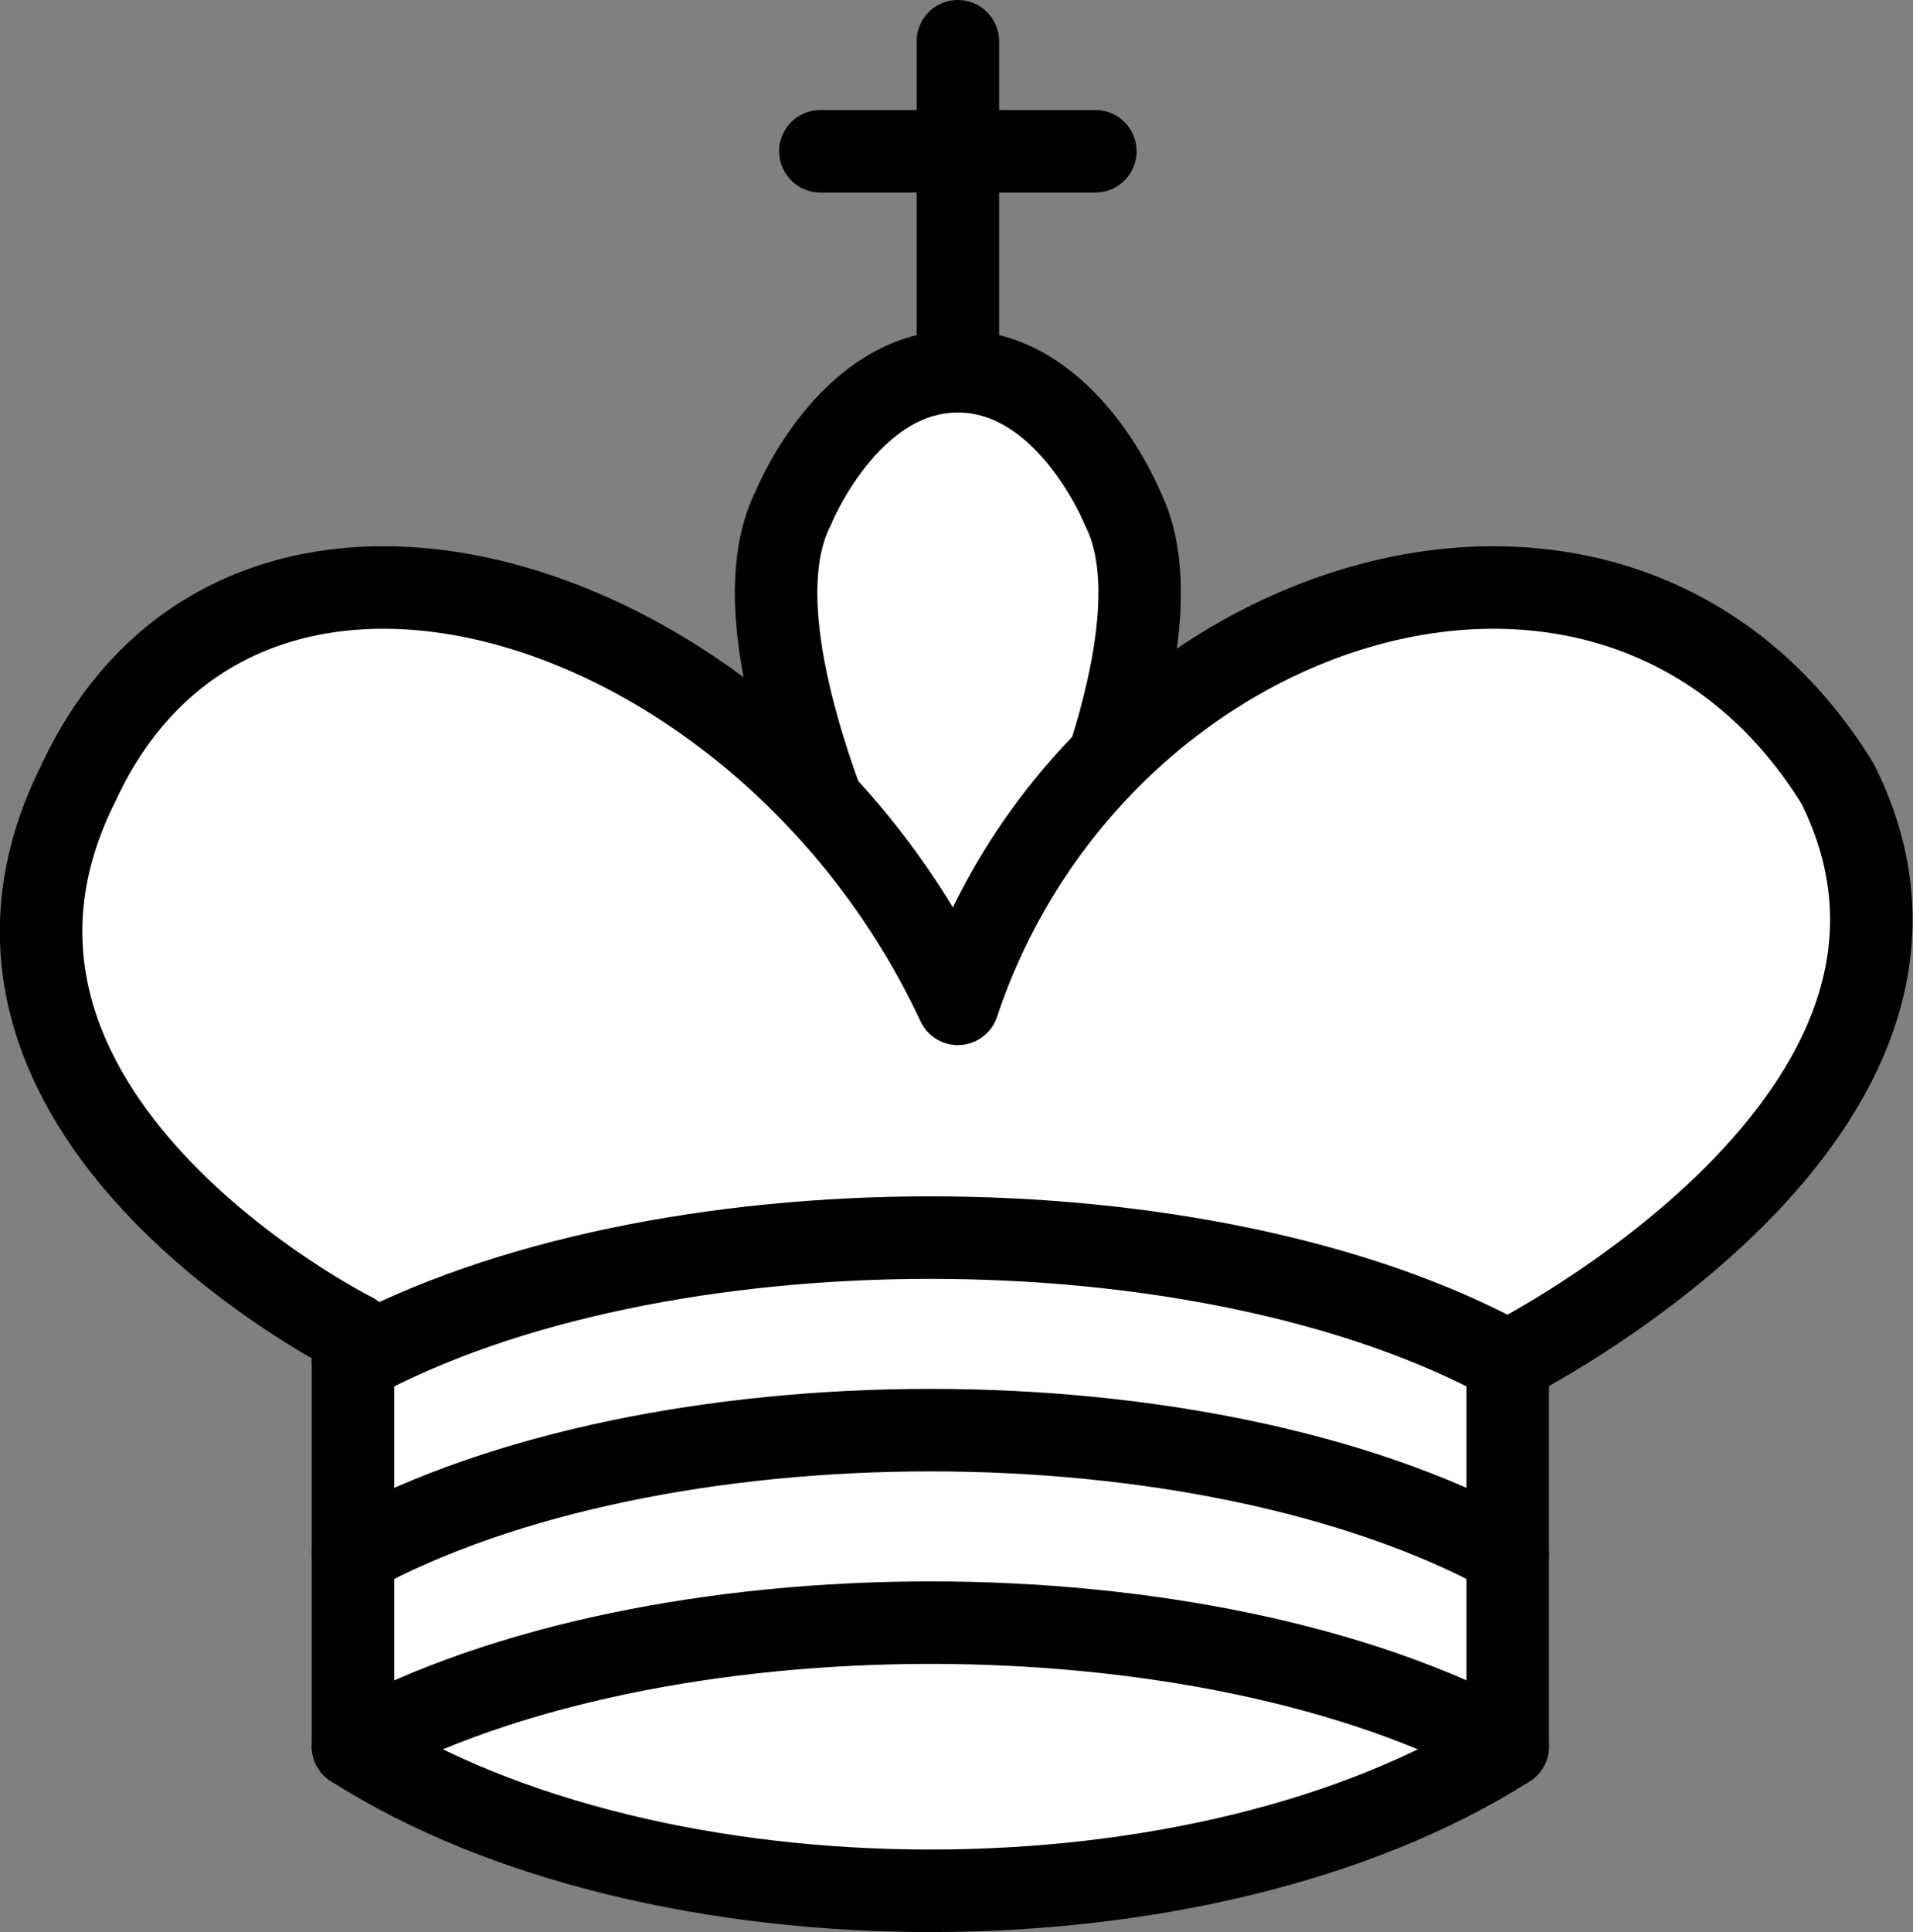 <svg xmlns="http://www.w3.org/2000/svg" viewBox="0 0 34.79 35.13"><rect x="0" y="0" width="34.79" height="35.13" fill="#808080" stroke="none"/><defs><style>.cls-1,.cls-4{fill:none;}.cls-1,.cls-2,.cls-3,.cls-4{stroke:#000;stroke-width:1.5px;}.cls-1,.cls-3,.cls-4{stroke-linecap:round;}.cls-2,.cls-3{fill:#fff;}.cls-3,.cls-4{stroke-linejoin:round;}</style></defs><title>Asset 1</title><g id="Layer_2" data-name="Layer 2"><g id="Layer_1-2" data-name="Layer 1"><path class="cls-1" d="M17.42,6.38V.75"/><path class="cls-1" d="M14.92,2.75h5"/><path class="cls-2" d="M17.42,19.75s4.5-7.5,3-10.5c0,0-1-2.5-3-2.5s-3,2.5-3,2.5c-1.5,3,3,10.5,3,10.5"/><path class="cls-3" d="M6.42,31.75c5.5,3.5,15.5,3.5,21,0v-7s9-4.5,6-10.5c-4-6.5-13.5-3.5-16,4v0c-3.5-7.5-13-10.5-16-4-3,6,5,10,5,10Z"/><path class="cls-4" d="M6.42,24.75c5.5-3,15.5-3,21,0"/><path class="cls-4" d="M6.42,28.25c5.5-3,15.5-3,21,0"/><path class="cls-4" d="M6.42,31.75c5.5-3,15.5-3,21,0"/></g></g></svg>